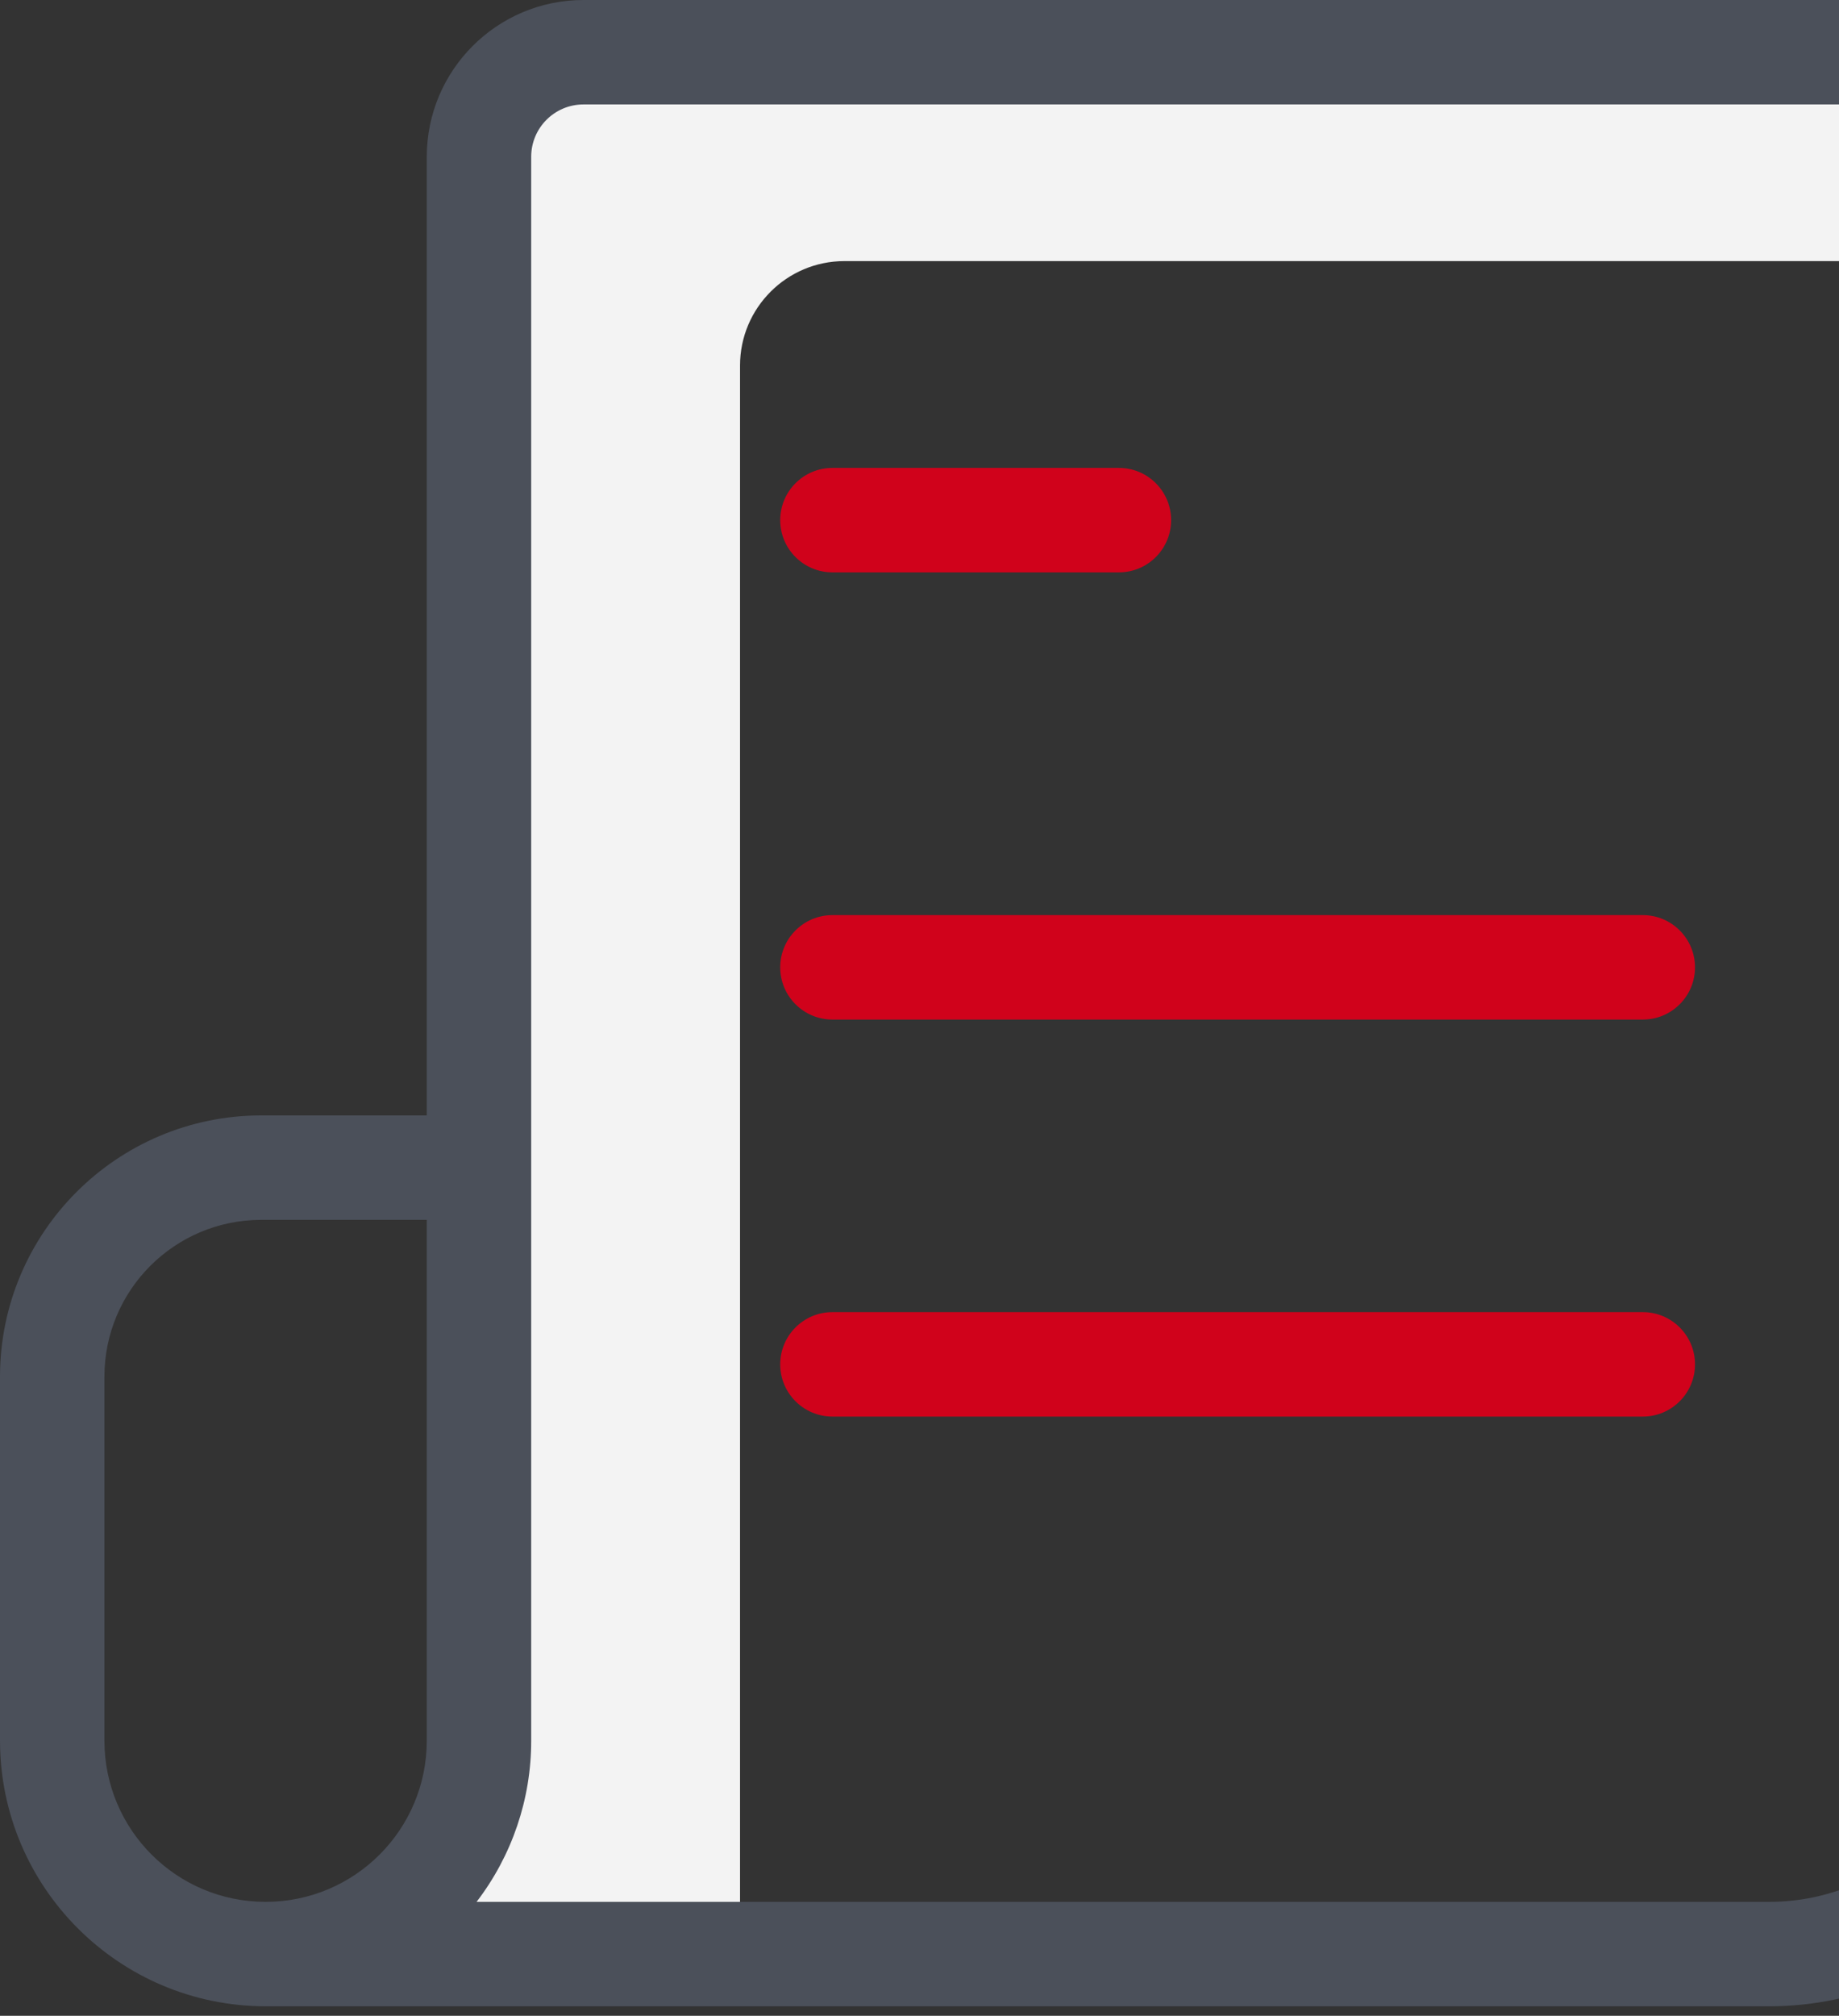 <?xml version="1.0" encoding="utf-8"?>
<svg width="73px" height="80px" viewBox="0 0 73 80" version="1.1" xmlns:xlink="http://www.w3.org/1999/xlink" xmlns="http://www.w3.org/2000/svg">
  <rect x="0" y="0" width="73" height="80" fill="#333333" stroke="none"/>
  <desc>Created with Lunacy</desc>
  <g id="Group-12">
    <path d="M18.833 75.297L18.833 12.435C18.833 10.146 20.689 8.29 22.978 8.29L70.286 8.29L70.286 4.145C70.286 1.856 68.43 0 66.141 0L12.616 0C10.326 0 8.471 1.856 8.471 4.145L8.471 67.007C8.471 71.686 4.678 75.478 0 75.478L18.829 75.478C18.83 75.418 18.833 75.358 18.833 75.297" transform="translate(10.543 2.072)" id="Fill-1" fill="#F3F3F3" stroke="none" />
    <path d="M13.444 4.145L2.073 4.145C0.928 4.145 0 3.217 0 2.073C0 0.928 0.928 0 2.073 0L13.444 0C14.589 0 15.517 0.928 15.517 2.073C15.517 3.217 14.589 4.145 13.444 4.145" transform="translate(30.971 18.57)" id="Fill-3" fill="#D0021B" stroke="none" />
    <path d="M34.241 4.145L2.073 4.145C0.928 4.145 0 3.217 0 2.073C0 0.928 0.928 0 2.073 0L34.241 0C35.385 0 36.313 0.928 36.313 2.073C36.313 3.217 35.385 4.145 34.241 4.145" transform="translate(30.971 36.318)" id="Fill-5" fill="#D0021B" stroke="none" />
    <path d="M34.241 4.145L2.073 4.145C0.928 4.145 0 3.217 0 2.073C0 0.928 0.928 0 2.073 0L34.241 0C35.385 0 36.313 0.928 36.313 2.073C36.313 3.217 35.385 4.145 34.241 4.145" transform="translate(30.971 52.074)" id="Fill-7" fill="#D0021B" stroke="none" />
    <path d="M10.543 79.623L70.24 79.623C77.23 79.615 82.894 73.951 82.902 66.962L82.902 6.218C82.897 2.785 80.117 0.004 76.684 0L23.159 0C19.726 0.004 16.945 2.785 16.941 6.218L16.941 44.267L10.363 44.267C4.642 44.274 0.006 48.909 0 54.63L0 69.08C0.006 74.9 4.723 79.616 10.543 79.623ZM18.918 75.478L70.24 75.478C74.942 75.473 78.752 71.663 78.757 66.962L78.757 6.218C78.755 5.074 77.828 4.147 76.684 4.145L23.159 4.145C22.015 4.147 21.088 5.074 21.086 6.218L21.086 69.08C21.089 71.393 20.326 73.642 18.918 75.478ZM4.145 54.63C4.149 51.197 6.93 48.417 10.363 48.412L16.941 48.412L16.941 69.08C16.941 72.614 14.077 75.478 10.543 75.478C7.009 75.478 4.145 72.614 4.145 69.08L4.145 54.63Z" id="Fill-9" fill="#4B505A" fill-rule="evenodd" stroke="none" />
  </g>
</svg>